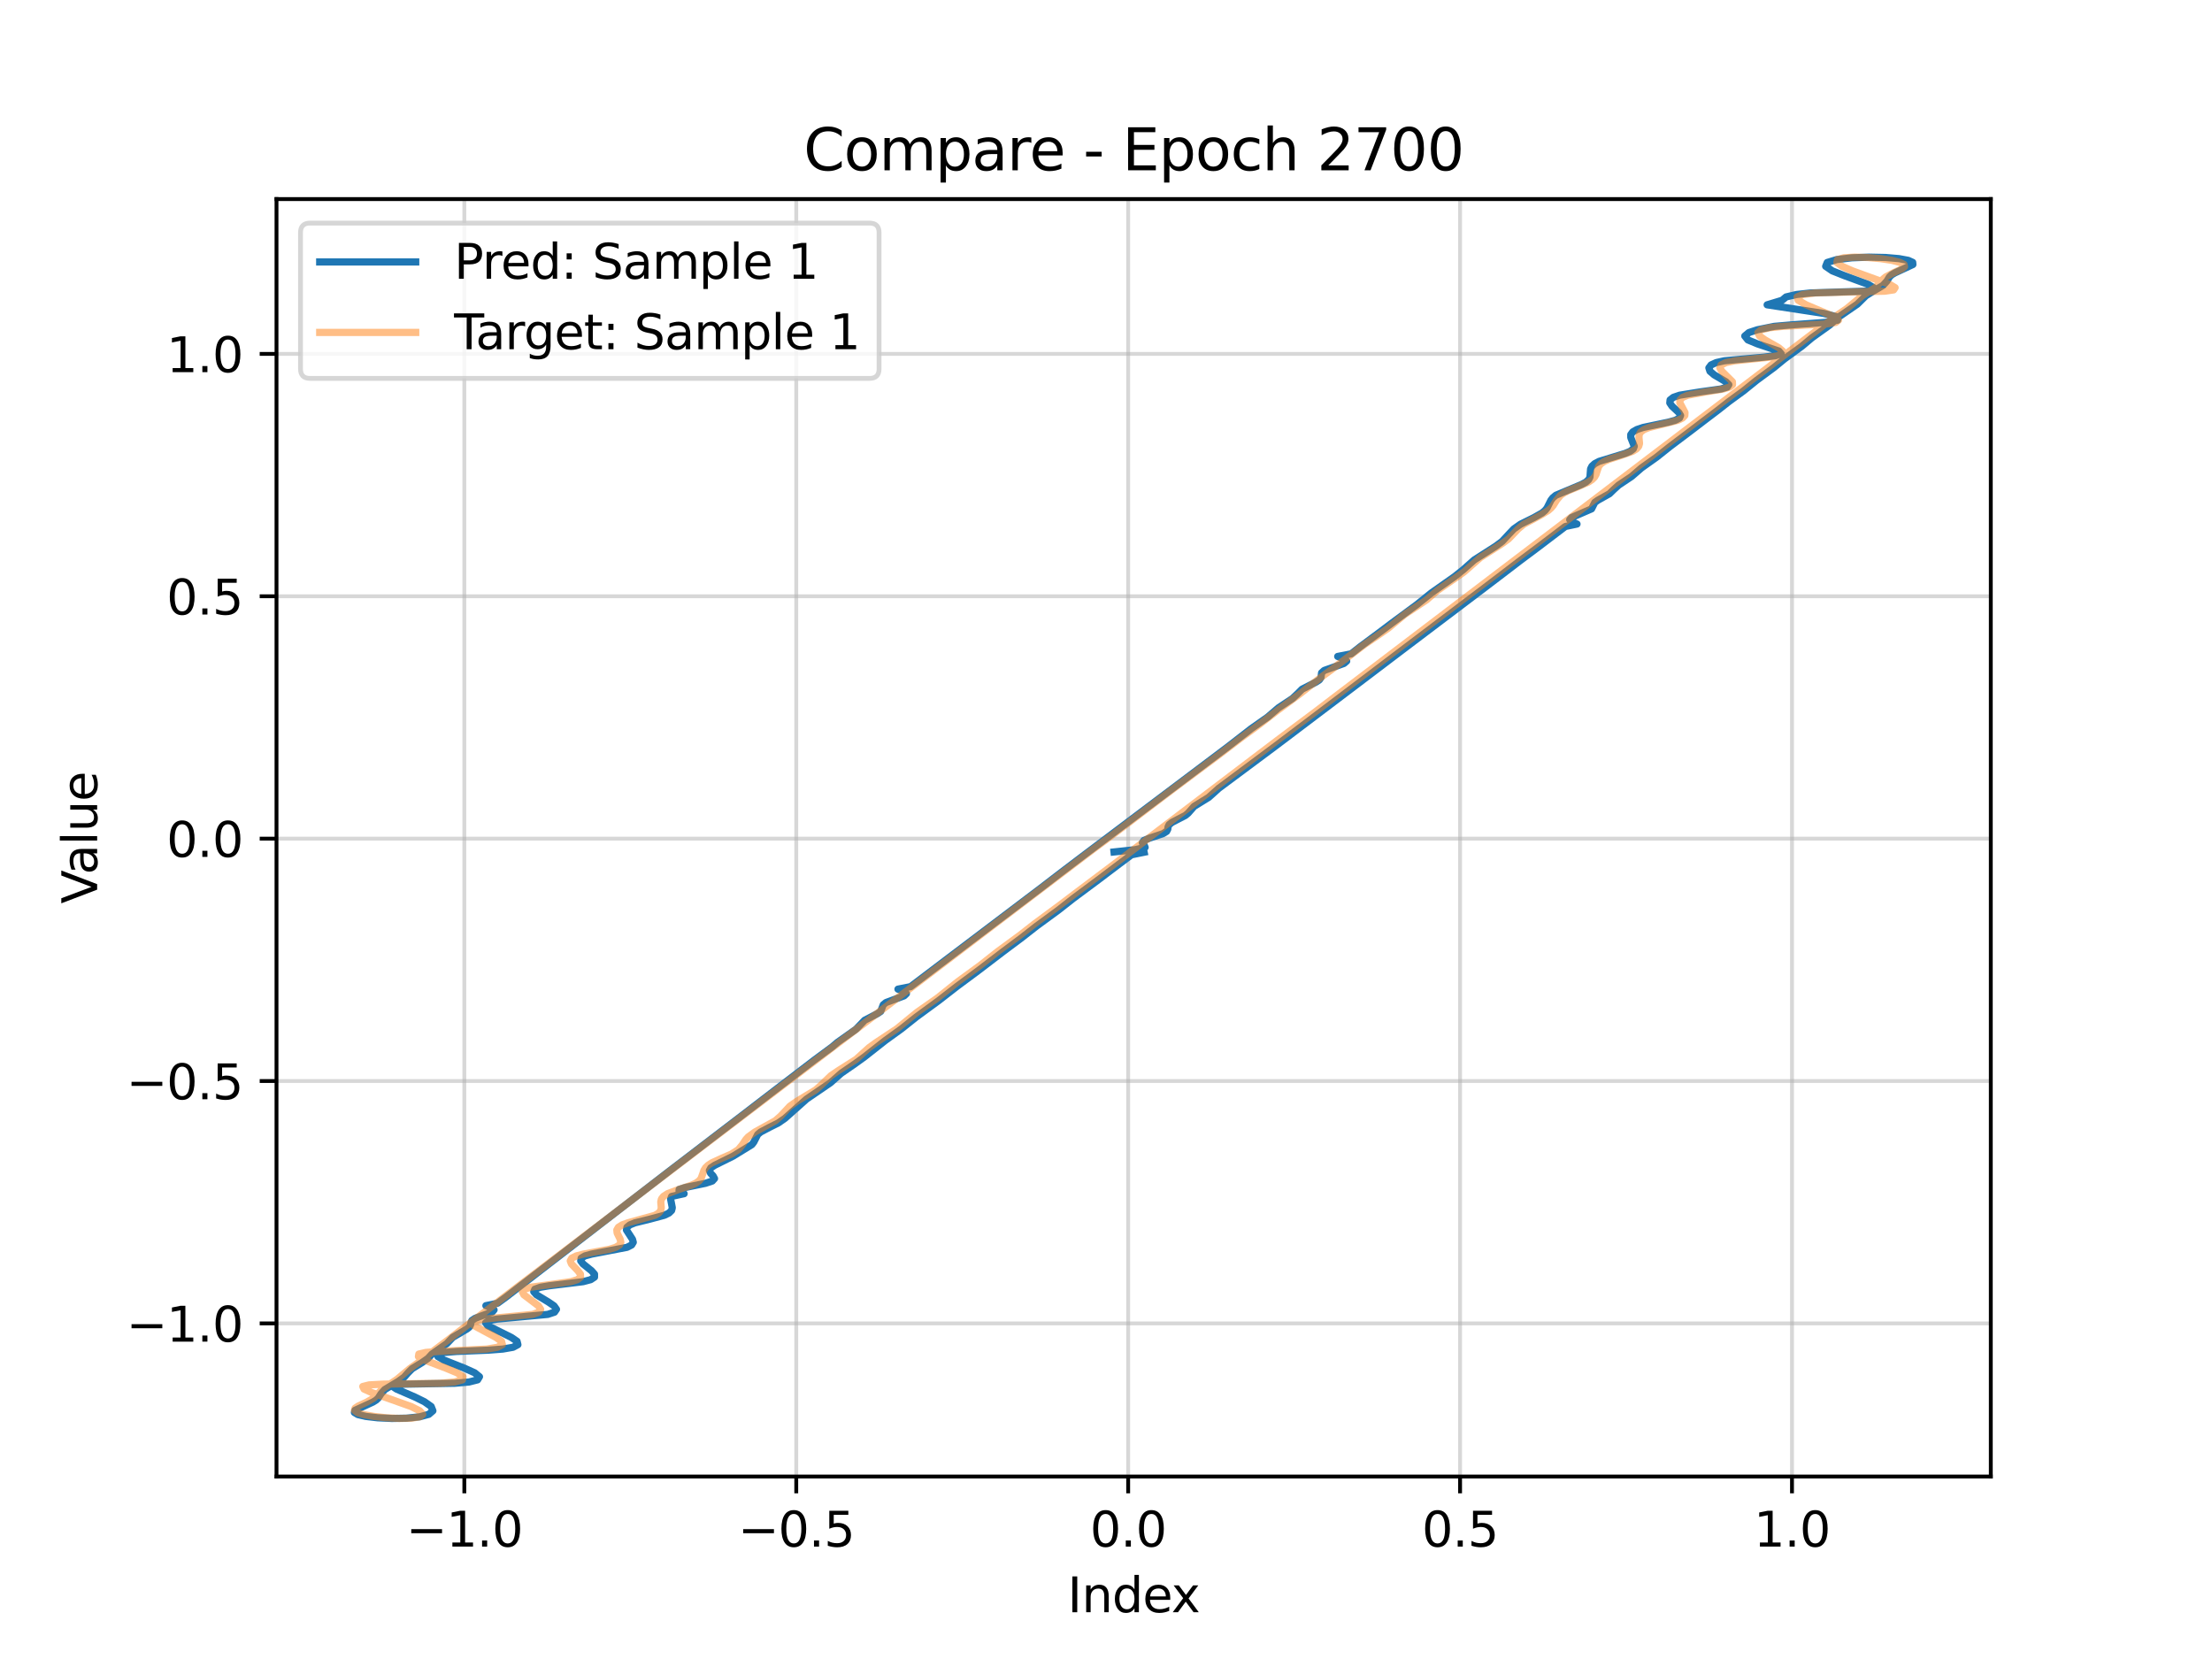 <?xml version="1.0" encoding="utf-8" standalone="no"?>
<!DOCTYPE svg PUBLIC "-//W3C//DTD SVG 1.1//EN"
  "http://www.w3.org/Graphics/SVG/1.1/DTD/svg11.dtd">
<svg xmlns:xlink="http://www.w3.org/1999/xlink" width="460.8pt" height="345.6pt" viewBox="0 0 460.8 345.6" xmlns="http://www.w3.org/2000/svg" version="1.1">
 <defs>
  <style type="text/css">*{stroke-linejoin: round; stroke-linecap: butt}</style>
 </defs>
 <g id="figure_1">
  <g id="patch_1">
   <path d="M 0 345.6 
L 460.8 345.6 
L 460.8 0 
L 0 0 
z
" style="fill: #ffffff"/>
  </g>
  <g id="axes_1">
   <g id="patch_2">
    <path d="M 57.6 307.584 
L 414.72 307.584 
L 414.72 41.472 
L 57.6 41.472 
z
" style="fill: #ffffff"/>
   </g>
   <g id="matplotlib.axis_1">
    <g id="xtick_1">
     <g id="line2d_1">
      <path d="M 96.731 307.584 
L 96.731 41.472 
" clip-path="url(#p4686deff9e)" style="fill: none; stroke: #b0b0b0; stroke-opacity: 0.5; stroke-width: 0.8; stroke-linecap: square"/>
     </g>
     <g id="line2d_2">
      <defs>
       <path id="m0b52f30dad" d="M 0 0 
L 0 3.5 
" style="stroke: #000000; stroke-width: 0.8"/>
      </defs>
      <g>
       <use xlink:href="#m0b52f30dad" x="96.731" y="307.584" style="stroke: #000000; stroke-width: 0.8"/>
      </g>
     </g>
     <g id="text_1">
      <!-- −1.0 -->
      <g transform="translate(84.59 322.182) scale(0.1 -0.1)">
       <defs>
        <path id="DejaVuSans-2212" d="M 678 2272 
L 4684 2272 
L 4684 1741 
L 678 1741 
L 678 2272 
z
" transform="scale(0.016)"/>
        <path id="DejaVuSans-31" d="M 794 531 
L 1825 531 
L 1825 4091 
L 703 3866 
L 703 4441 
L 1819 4666 
L 2450 4666 
L 2450 531 
L 3481 531 
L 3481 0 
L 794 0 
L 794 531 
z
" transform="scale(0.016)"/>
        <path id="DejaVuSans-2e" d="M 684 794 
L 1344 794 
L 1344 0 
L 684 0 
L 684 794 
z
" transform="scale(0.016)"/>
        <path id="DejaVuSans-30" d="M 2034 4250 
Q 1547 4250 1301 3770 
Q 1056 3291 1056 2328 
Q 1056 1369 1301 889 
Q 1547 409 2034 409 
Q 2525 409 2770 889 
Q 3016 1369 3016 2328 
Q 3016 3291 2770 3770 
Q 2525 4250 2034 4250 
z
M 2034 4750 
Q 2819 4750 3233 4129 
Q 3647 3509 3647 2328 
Q 3647 1150 3233 529 
Q 2819 -91 2034 -91 
Q 1250 -91 836 529 
Q 422 1150 422 2328 
Q 422 3509 836 4129 
Q 1250 4750 2034 4750 
z
" transform="scale(0.016)"/>
       </defs>
       <use xlink:href="#DejaVuSans-2212"/>
       <use xlink:href="#DejaVuSans-31" transform="translate(83.789 0)"/>
       <use xlink:href="#DejaVuSans-2e" transform="translate(147.412 0)"/>
       <use xlink:href="#DejaVuSans-30" transform="translate(179.199 0)"/>
      </g>
     </g>
    </g>
    <g id="xtick_2">
     <g id="line2d_3">
      <path d="M 165.874 307.584 
L 165.874 41.472 
" clip-path="url(#p4686deff9e)" style="fill: none; stroke: #b0b0b0; stroke-opacity: 0.5; stroke-width: 0.8; stroke-linecap: square"/>
     </g>
     <g id="line2d_4">
      <g>
       <use xlink:href="#m0b52f30dad" x="165.874" y="307.584" style="stroke: #000000; stroke-width: 0.8"/>
      </g>
     </g>
     <g id="text_2">
      <!-- −0.5 -->
      <g transform="translate(153.733 322.182) scale(0.1 -0.1)">
       <defs>
        <path id="DejaVuSans-35" d="M 691 4666 
L 3169 4666 
L 3169 4134 
L 1269 4134 
L 1269 2991 
Q 1406 3038 1543 3061 
Q 1681 3084 1819 3084 
Q 2600 3084 3056 2656 
Q 3513 2228 3513 1497 
Q 3513 744 3044 326 
Q 2575 -91 1722 -91 
Q 1428 -91 1123 -41 
Q 819 9 494 109 
L 494 744 
Q 775 591 1075 516 
Q 1375 441 1709 441 
Q 2250 441 2565 725 
Q 2881 1009 2881 1497 
Q 2881 1984 2565 2268 
Q 2250 2553 1709 2553 
Q 1456 2553 1204 2497 
Q 953 2441 691 2322 
L 691 4666 
z
" transform="scale(0.016)"/>
       </defs>
       <use xlink:href="#DejaVuSans-2212"/>
       <use xlink:href="#DejaVuSans-30" transform="translate(83.789 0)"/>
       <use xlink:href="#DejaVuSans-2e" transform="translate(147.412 0)"/>
       <use xlink:href="#DejaVuSans-35" transform="translate(179.199 0)"/>
      </g>
     </g>
    </g>
    <g id="xtick_3">
     <g id="line2d_5">
      <path d="M 235.018 307.584 
L 235.018 41.472 
" clip-path="url(#p4686deff9e)" style="fill: none; stroke: #b0b0b0; stroke-opacity: 0.5; stroke-width: 0.8; stroke-linecap: square"/>
     </g>
     <g id="line2d_6">
      <g>
       <use xlink:href="#m0b52f30dad" x="235.018" y="307.584" style="stroke: #000000; stroke-width: 0.8"/>
      </g>
     </g>
     <g id="text_3">
      <!-- 0.0 -->
      <g transform="translate(227.066 322.182) scale(0.1 -0.1)">
       <use xlink:href="#DejaVuSans-30"/>
       <use xlink:href="#DejaVuSans-2e" transform="translate(63.623 0)"/>
       <use xlink:href="#DejaVuSans-30" transform="translate(95.41 0)"/>
      </g>
     </g>
    </g>
    <g id="xtick_4">
     <g id="line2d_7">
      <path d="M 304.161 307.584 
L 304.161 41.472 
" clip-path="url(#p4686deff9e)" style="fill: none; stroke: #b0b0b0; stroke-opacity: 0.5; stroke-width: 0.8; stroke-linecap: square"/>
     </g>
     <g id="line2d_8">
      <g>
       <use xlink:href="#m0b52f30dad" x="304.161" y="307.584" style="stroke: #000000; stroke-width: 0.8"/>
      </g>
     </g>
     <g id="text_4">
      <!-- 0.5 -->
      <g transform="translate(296.21 322.182) scale(0.1 -0.1)">
       <use xlink:href="#DejaVuSans-30"/>
       <use xlink:href="#DejaVuSans-2e" transform="translate(63.623 0)"/>
       <use xlink:href="#DejaVuSans-35" transform="translate(95.41 0)"/>
      </g>
     </g>
    </g>
    <g id="xtick_5">
     <g id="line2d_9">
      <path d="M 373.305 307.584 
L 373.305 41.472 
" clip-path="url(#p4686deff9e)" style="fill: none; stroke: #b0b0b0; stroke-opacity: 0.5; stroke-width: 0.8; stroke-linecap: square"/>
     </g>
     <g id="line2d_10">
      <g>
       <use xlink:href="#m0b52f30dad" x="373.305" y="307.584" style="stroke: #000000; stroke-width: 0.8"/>
      </g>
     </g>
     <g id="text_5">
      <!-- 1.0 -->
      <g transform="translate(365.353 322.182) scale(0.1 -0.1)">
       <use xlink:href="#DejaVuSans-31"/>
       <use xlink:href="#DejaVuSans-2e" transform="translate(63.623 0)"/>
       <use xlink:href="#DejaVuSans-30" transform="translate(95.41 0)"/>
      </g>
     </g>
    </g>
    <g id="text_6">
     <!-- Index -->
     <g transform="translate(222.394 335.861) scale(0.1 -0.1)">
      <defs>
       <path id="DejaVuSans-49" d="M 628 4666 
L 1259 4666 
L 1259 0 
L 628 0 
L 628 4666 
z
" transform="scale(0.016)"/>
       <path id="DejaVuSans-6e" d="M 3513 2113 
L 3513 0 
L 2938 0 
L 2938 2094 
Q 2938 2591 2744 2837 
Q 2550 3084 2163 3084 
Q 1697 3084 1428 2787 
Q 1159 2491 1159 1978 
L 1159 0 
L 581 0 
L 581 3500 
L 1159 3500 
L 1159 2956 
Q 1366 3272 1645 3428 
Q 1925 3584 2291 3584 
Q 2894 3584 3203 3211 
Q 3513 2838 3513 2113 
z
" transform="scale(0.016)"/>
       <path id="DejaVuSans-64" d="M 2906 2969 
L 2906 4863 
L 3481 4863 
L 3481 0 
L 2906 0 
L 2906 525 
Q 2725 213 2448 61 
Q 2172 -91 1784 -91 
Q 1150 -91 751 415 
Q 353 922 353 1747 
Q 353 2572 751 3078 
Q 1150 3584 1784 3584 
Q 2172 3584 2448 3432 
Q 2725 3281 2906 2969 
z
M 947 1747 
Q 947 1113 1208 752 
Q 1469 391 1925 391 
Q 2381 391 2643 752 
Q 2906 1113 2906 1747 
Q 2906 2381 2643 2742 
Q 2381 3103 1925 3103 
Q 1469 3103 1208 2742 
Q 947 2381 947 1747 
z
" transform="scale(0.016)"/>
       <path id="DejaVuSans-65" d="M 3597 1894 
L 3597 1613 
L 953 1613 
Q 991 1019 1311 708 
Q 1631 397 2203 397 
Q 2534 397 2845 478 
Q 3156 559 3463 722 
L 3463 178 
Q 3153 47 2828 -22 
Q 2503 -91 2169 -91 
Q 1331 -91 842 396 
Q 353 884 353 1716 
Q 353 2575 817 3079 
Q 1281 3584 2069 3584 
Q 2775 3584 3186 3129 
Q 3597 2675 3597 1894 
z
M 3022 2063 
Q 3016 2534 2758 2815 
Q 2500 3097 2075 3097 
Q 1594 3097 1305 2825 
Q 1016 2553 972 2059 
L 3022 2063 
z
" transform="scale(0.016)"/>
       <path id="DejaVuSans-78" d="M 3513 3500 
L 2247 1797 
L 3578 0 
L 2900 0 
L 1881 1375 
L 863 0 
L 184 0 
L 1544 1831 
L 300 3500 
L 978 3500 
L 1906 2253 
L 2834 3500 
L 3513 3500 
z
" transform="scale(0.016)"/>
      </defs>
      <use xlink:href="#DejaVuSans-49"/>
      <use xlink:href="#DejaVuSans-6e" transform="translate(29.492 0)"/>
      <use xlink:href="#DejaVuSans-64" transform="translate(92.871 0)"/>
      <use xlink:href="#DejaVuSans-65" transform="translate(156.348 0)"/>
      <use xlink:href="#DejaVuSans-78" transform="translate(216.121 0)"/>
     </g>
    </g>
   </g>
   <g id="matplotlib.axis_2">
    <g id="ytick_1">
     <g id="line2d_11">
      <path d="M 57.6 275.686 
L 414.72 275.686 
" clip-path="url(#p4686deff9e)" style="fill: none; stroke: #b0b0b0; stroke-opacity: 0.5; stroke-width: 0.8; stroke-linecap: square"/>
     </g>
     <g id="line2d_12">
      <defs>
       <path id="m0696ca1f8c" d="M 0 0 
L -3.5 0 
" style="stroke: #000000; stroke-width: 0.8"/>
      </defs>
      <g>
       <use xlink:href="#m0696ca1f8c" x="57.6" y="275.686" style="stroke: #000000; stroke-width: 0.8"/>
      </g>
     </g>
     <g id="text_7">
      <!-- −1.0 -->
      <g transform="translate(26.317 279.485) scale(0.1 -0.1)">
       <use xlink:href="#DejaVuSans-2212"/>
       <use xlink:href="#DejaVuSans-31" transform="translate(83.789 0)"/>
       <use xlink:href="#DejaVuSans-2e" transform="translate(147.412 0)"/>
       <use xlink:href="#DejaVuSans-30" transform="translate(179.199 0)"/>
      </g>
     </g>
    </g>
    <g id="ytick_2">
     <g id="line2d_13">
      <path d="M 57.6 225.196 
L 414.72 225.196 
" clip-path="url(#p4686deff9e)" style="fill: none; stroke: #b0b0b0; stroke-opacity: 0.5; stroke-width: 0.8; stroke-linecap: square"/>
     </g>
     <g id="line2d_14">
      <g>
       <use xlink:href="#m0696ca1f8c" x="57.6" y="225.196" style="stroke: #000000; stroke-width: 0.8"/>
      </g>
     </g>
     <g id="text_8">
      <!-- −0.5 -->
      <g transform="translate(26.317 228.995) scale(0.1 -0.1)">
       <use xlink:href="#DejaVuSans-2212"/>
       <use xlink:href="#DejaVuSans-30" transform="translate(83.789 0)"/>
       <use xlink:href="#DejaVuSans-2e" transform="translate(147.412 0)"/>
       <use xlink:href="#DejaVuSans-35" transform="translate(179.199 0)"/>
      </g>
     </g>
    </g>
    <g id="ytick_3">
     <g id="line2d_15">
      <path d="M 57.6 174.706 
L 414.72 174.706 
" clip-path="url(#p4686deff9e)" style="fill: none; stroke: #b0b0b0; stroke-opacity: 0.5; stroke-width: 0.8; stroke-linecap: square"/>
     </g>
     <g id="line2d_16">
      <g>
       <use xlink:href="#m0696ca1f8c" x="57.6" y="174.706" style="stroke: #000000; stroke-width: 0.8"/>
      </g>
     </g>
     <g id="text_9">
      <!-- 0.0 -->
      <g transform="translate(34.697 178.505) scale(0.1 -0.1)">
       <use xlink:href="#DejaVuSans-30"/>
       <use xlink:href="#DejaVuSans-2e" transform="translate(63.623 0)"/>
       <use xlink:href="#DejaVuSans-30" transform="translate(95.41 0)"/>
      </g>
     </g>
    </g>
    <g id="ytick_4">
     <g id="line2d_17">
      <path d="M 57.6 124.216 
L 414.72 124.216 
" clip-path="url(#p4686deff9e)" style="fill: none; stroke: #b0b0b0; stroke-opacity: 0.5; stroke-width: 0.8; stroke-linecap: square"/>
     </g>
     <g id="line2d_18">
      <g>
       <use xlink:href="#m0696ca1f8c" x="57.6" y="124.216" style="stroke: #000000; stroke-width: 0.8"/>
      </g>
     </g>
     <g id="text_10">
      <!-- 0.5 -->
      <g transform="translate(34.697 128.016) scale(0.1 -0.1)">
       <use xlink:href="#DejaVuSans-30"/>
       <use xlink:href="#DejaVuSans-2e" transform="translate(63.623 0)"/>
       <use xlink:href="#DejaVuSans-35" transform="translate(95.41 0)"/>
      </g>
     </g>
    </g>
    <g id="ytick_5">
     <g id="line2d_19">
      <path d="M 57.6 73.726 
L 414.72 73.726 
" clip-path="url(#p4686deff9e)" style="fill: none; stroke: #b0b0b0; stroke-opacity: 0.5; stroke-width: 0.8; stroke-linecap: square"/>
     </g>
     <g id="line2d_20">
      <g>
       <use xlink:href="#m0696ca1f8c" x="57.6" y="73.726" style="stroke: #000000; stroke-width: 0.8"/>
      </g>
     </g>
     <g id="text_11">
      <!-- 1.0 -->
      <g transform="translate(34.697 77.526) scale(0.1 -0.1)">
       <use xlink:href="#DejaVuSans-31"/>
       <use xlink:href="#DejaVuSans-2e" transform="translate(63.623 0)"/>
       <use xlink:href="#DejaVuSans-30" transform="translate(95.41 0)"/>
      </g>
     </g>
    </g>
    <g id="text_12">
     <!-- Value -->
     <g transform="translate(20.238 188.259) rotate(-90) scale(0.1 -0.1)">
      <defs>
       <path id="DejaVuSans-56" d="M 1831 0 
L 50 4666 
L 709 4666 
L 2188 738 
L 3669 4666 
L 4325 4666 
L 2547 0 
L 1831 0 
z
" transform="scale(0.016)"/>
       <path id="DejaVuSans-61" d="M 2194 1759 
Q 1497 1759 1228 1600 
Q 959 1441 959 1056 
Q 959 750 1161 570 
Q 1363 391 1709 391 
Q 2188 391 2477 730 
Q 2766 1069 2766 1631 
L 2766 1759 
L 2194 1759 
z
M 3341 1997 
L 3341 0 
L 2766 0 
L 2766 531 
Q 2569 213 2275 61 
Q 1981 -91 1556 -91 
Q 1019 -91 701 211 
Q 384 513 384 1019 
Q 384 1609 779 1909 
Q 1175 2209 1959 2209 
L 2766 2209 
L 2766 2266 
Q 2766 2663 2505 2880 
Q 2244 3097 1772 3097 
Q 1472 3097 1187 3025 
Q 903 2953 641 2809 
L 641 3341 
Q 956 3463 1253 3523 
Q 1550 3584 1831 3584 
Q 2591 3584 2966 3190 
Q 3341 2797 3341 1997 
z
" transform="scale(0.016)"/>
       <path id="DejaVuSans-6c" d="M 603 4863 
L 1178 4863 
L 1178 0 
L 603 0 
L 603 4863 
z
" transform="scale(0.016)"/>
       <path id="DejaVuSans-75" d="M 544 1381 
L 544 3500 
L 1119 3500 
L 1119 1403 
Q 1119 906 1312 657 
Q 1506 409 1894 409 
Q 2359 409 2629 706 
Q 2900 1003 2900 1516 
L 2900 3500 
L 3475 3500 
L 3475 0 
L 2900 0 
L 2900 538 
Q 2691 219 2414 64 
Q 2138 -91 1772 -91 
Q 1169 -91 856 284 
Q 544 659 544 1381 
z
M 1991 3584 
L 1991 3584 
z
" transform="scale(0.016)"/>
      </defs>
      <use xlink:href="#DejaVuSans-56"/>
      <use xlink:href="#DejaVuSans-61" transform="translate(60.658 0)"/>
      <use xlink:href="#DejaVuSans-6c" transform="translate(121.938 0)"/>
      <use xlink:href="#DejaVuSans-75" transform="translate(149.721 0)"/>
      <use xlink:href="#DejaVuSans-65" transform="translate(213.1 0)"/>
     </g>
    </g>
   </g>
   <g id="line2d_21">
    <path d="M 232.071 177.477 
L 236.514 177 
L 238.548 176.522 
L 238.357 176.045 
L 237.972 175.569 
L 238.285 175.093 
L 239.41 174.619 
L 242.25 173.672 
L 243.025 173.2 
L 243.275 172.727 
L 243.325 172.254 
L 243.552 171.781 
L 244.157 171.306 
L 246.92 169.881 
L 247.494 169.407 
L 248.74 167.992 
L 250.255 167.053 
L 251.783 166.112 
L 252.842 165.168 
L 253.884 164.223 
L 265.826 155.327 
L 281.254 143.655 
L 285.561 140.393 
L 292.899 134.826 
L 309.301 122.416 
L 312.904 119.675 
L 316.48 116.937 
L 320.731 113.755 
L 326.092 109.676 
L 328.519 109.167 
L 327.541 108.714 
L 327.001 108.261 
L 327.393 107.809 
L 331.551 106.007 
L 332.232 104.657 
L 332.867 104.206 
L 335.28 102.855 
L 336.201 101.958 
L 337.188 101.063 
L 339.879 99.267 
L 341.949 97.475 
L 345.091 95.243 
L 347.907 93.006 
L 352.05 89.885 
L 354.963 87.659 
L 357.902 85.43 
L 360.165 83.651 
L 363.208 81.43 
L 365.96 79.206 
L 369.568 76.549 
L 371.729 74.777 
L 375.354 72.133 
L 377.453 70.369 
L 381.126 67.737 
L 383.112 65.981 
L 386.914 63.364 
L 388.691 61.611 
L 390.071 60.755 
L 392.271 59.451 
L 393.078 58.561 
L 393.602 57.684 
L 394.05 57.258 
L 394.752 56.839 
L 398.487 55.104 
L 398.451 54.655 
L 397.518 54.234 
L 395.602 53.88 
L 392.798 53.641 
L 389.373 53.568 
L 385.781 53.704 
L 382.639 54.074 
L 380.645 54.677 
L 380.323 55.48 
L 381.7 56.423 
L 384.218 57.425 
L 389.18 59.247 
L 390.299 59.922 
L 390.154 60.389 
L 388.783 60.658 
L 383.487 60.82 
L 377.154 61.031 
L 374.252 61.349 
L 372.075 61.858 
L 371.246 62.553 
L 368.127 63.499 
L 379.902 65.29 
L 382.962 66.074 
L 382.789 66.704 
L 380.181 67.162 
L 373.495 67.652 
L 369.614 67.986 
L 366.085 68.698 
L 364.317 69.282 
L 363.468 70.002 
L 364.117 70.81 
L 366.122 71.642 
L 370.56 73.124 
L 371.041 73.683 
L 369.848 74.105 
L 367.365 74.412 
L 359.197 75.157 
L 357.529 75.53 
L 356.451 76.023 
L 355.99 76.633 
L 356.214 77.337 
L 357.094 78.089 
L 359.541 79.532 
L 360.142 80.136 
L 359.819 80.634 
L 358.509 81.033 
L 354.062 81.654 
L 349.899 82.328 
L 348.589 82.775 
L 347.91 83.313 
L 347.851 83.931 
L 348.3 84.601 
L 349.739 85.95 
L 350.097 86.558 
L 349.873 87.092 
L 348.993 87.551 
L 347.551 87.948 
L 342.289 89.048 
L 340.986 89.482 
L 340.123 89.979 
L 339.72 90.536 
L 339.72 91.139 
L 340.447 92.975 
L 340.244 93.52 
L 339.6 94.012 
L 338.541 94.457 
L 333.101 96.12 
L 332.198 96.6 
L 331.623 97.122 
L 331.347 97.679 
L 331.217 99.402 
L 330.933 99.941 
L 330.357 100.445 
L 329.489 100.917 
L 324.117 103.173 
L 323.502 103.678 
L 323.087 104.207 
L 322.271 105.839 
L 321.842 106.364 
L 321.236 106.869 
L 319.547 107.823 
L 316.742 109.213 
L 315.352 110.192 
L 314.375 111.221 
L 312.938 112.773 
L 311.613 113.764 
L 307.11 116.642 
L 304.856 118.647 
L 302.994 120.131 
L 298.184 123.516 
L 295.131 125.973 
L 289.868 129.86 
L 287.284 131.808 
L 283.347 134.737 
L 281.484 136.203 
L 278.67 136.75 
L 279.923 137.236 
L 280.539 137.72 
L 279.969 138.206 
L 275.852 139.669 
L 275.311 140.159 
L 275.187 141.14 
L 274.849 141.629 
L 274.098 142.116 
L 271.252 143.569 
L 270.288 144.535 
L 269.263 145.503 
L 266.336 147.449 
L 264.082 149.382 
L 260.672 151.78 
L 255.706 155.635 
L 226.008 177.999 
L 221.043 181.762 
L 216.761 185.05 
L 197.671 199.493 
L 189.692 205.537 
L 187.064 206.058 
L 188.255 206.522 
L 188.824 206.987 
L 188.347 207.451 
L 184.572 208.844 
L 184 209.308 
L 183.469 210.695 
L 182.781 211.157 
L 180.114 212.543 
L 179.231 213.466 
L 178.345 214.389 
L 174.46 217.148 
L 173.38 218.066 
L 169.661 220.815 
L 167.268 222.644 
L 161.302 227.205 
L 154.202 232.658 
L 139.462 243.929 
L 107.734 268.404 
L 105.451 270.171 
L 103.638 271.494 
L 101.219 271.991 
L 102.379 272.434 
L 102.92 272.877 
L 102.548 273.319 
L 100.115 274.199 
L 98.967 274.638 
L 98.308 275.075 
L 98.092 275.513 
L 98.041 275.952 
L 97.833 276.392 
L 97.305 276.833 
L 94.31 278.592 
L 93.08 279.899 
L 89.97 282.091 
L 89.171 282.963 
L 87.951 283.828 
L 85.831 285.132 
L 84.963 286.01 
L 84.201 286.885 
L 83.008 287.746 
L 80.144 289.471 
L 79.364 290.355 
L 78.802 291.231 
L 78.358 291.658 
L 77.683 292.078 
L 73.946 293.8 
L 73.833 294.25 
L 74.556 294.683 
L 76.207 295.064 
L 78.671 295.35 
L 81.645 295.488 
L 84.699 295.433 
L 87.394 295.151 
L 89.326 294.633 
L 90.178 293.898 
L 89.819 292.998 
L 88.417 292.006 
L 86.402 291.014 
L 82.598 289.366 
L 81.794 288.828 
L 82.284 288.5 
L 84.21 288.346 
L 94.728 288.159 
L 97.69 287.901 
L 99.489 287.449 
L 99.881 286.796 
L 98.885 285.979 
L 96.868 285.066 
L 92.416 283.297 
L 91.225 282.595 
L 91.244 282.075 
L 92.598 281.734 
L 95.122 281.532 
L 101.773 281.261 
L 104.751 281.034 
L 106.876 280.662 
L 107.887 280.121 
L 107.713 279.421 
L 106.52 278.605 
L 101.6 276.158 
L 101.165 275.553 
L 101.819 275.102 
L 103.553 274.788 
L 114.12 273.809 
L 115.511 273.349 
L 115.922 272.752 
L 115.422 272.04 
L 114.282 271.26 
L 111.766 269.731 
L 111.191 269.087 
L 111.421 268.565 
L 112.532 268.161 
L 114.422 267.85 
L 121.487 266.993 
L 123.059 266.575 
L 123.846 266.05 
L 123.845 265.425 
L 123.232 264.729 
L 121.458 263.299 
L 120.972 262.654 
L 121.07 262.096 
L 121.848 261.632 
L 123.257 261.249 
L 130.617 259.841 
L 131.574 259.355 
L 131.921 258.792 
L 131.754 258.166 
L 130.498 256.228 
L 130.609 255.662 
L 131.209 255.165 
L 132.291 254.73 
L 135.388 253.97 
L 138.375 253.169 
L 139.36 252.699 
L 139.903 252.172 
L 140.051 251.597 
L 139.701 249.792 
L 139.906 249.237 
L 142.516 248.667 
L 141.458 248.207 
L 141.475 247.779 
L 142.782 247.366 
L 146.957 246.505 
L 148.382 246.028 
L 148.848 245.514 
L 148.557 244.969 
L 148.024 244.403 
L 147.772 243.834 
L 148.08 243.275 
L 148.901 242.741 
L 152.696 240.859 
L 156.629 238.445 
L 157.037 237.91 
L 157.848 236.322 
L 158.45 235.821 
L 160.259 234.865 
L 162.127 233.934 
L 163.505 232.979 
L 168.021 228.953 
L 172.971 225.573 
L 175.228 223.582 
L 178.037 221.643 
L 180.059 220.187 
L 184.421 216.753 
L 187.796 214.313 
L 190.88 211.859 
L 195.548 208.44 
L 199.326 205.505 
L 203.907 202.104 
L 208.98 198.228 
L 212.861 195.329 
L 215.943 192.916 
L 220.525 189.557 
L 223.592 187.148 
L 228.74 183.321 
L 233.162 179.976 
L 235.703 178.073 
L 238.342 177.536 
L 238.342 177.536 
" clip-path="url(#p4686deff9e)" style="fill: none; stroke: #1f77b4; stroke-width: 1.5; stroke-linecap: square"/>
   </g>
   <g id="line2d_22">
    <path d="M 235.476 177.477 
L 265.874 154.394 
L 270.226 151.122 
L 273.971 148.323 
L 278.251 145.052 
L 380.514 67.295 
L 382.239 65.981 
L 384.784 64.246 
L 387.951 61.611 
L 390.689 59.891 
L 391.57 59.007 
L 392.309 58.119 
L 392.837 57.684 
L 394.446 56.839 
L 396.257 55.993 
L 396.749 55.554 
L 396.648 55.104 
L 395.786 54.655 
L 394.121 54.234 
L 391.776 53.88 
L 389.041 53.641 
L 386.33 53.568 
L 384.107 53.704 
L 382.792 54.074 
L 382.655 54.677 
L 383.751 55.48 
L 385.886 56.423 
L 393.659 59.247 
L 394.784 59.922 
L 394.474 60.389 
L 392.666 60.658 
L 385.711 60.82 
L 378.094 61.031 
L 375.552 61.349 
L 374.368 61.858 
L 374.594 62.553 
L 376.238 63.499 
L 382.31 66.074 
L 382.984 66.704 
L 382.411 67.162 
L 380.61 67.462 
L 374.581 67.802 
L 371.345 67.986 
L 368.65 68.27 
L 366.875 68.698 
L 366.195 69.282 
L 366.551 70.002 
L 367.677 70.81 
L 370.518 72.432 
L 371.341 73.124 
L 371.331 73.683 
L 370.385 74.105 
L 368.6 74.412 
L 361.358 75.157 
L 359.566 75.53 
L 358.527 76.023 
L 358.279 76.633 
L 358.687 77.337 
L 360.893 79.532 
L 360.916 80.136 
L 360.27 80.634 
L 358.977 81.033 
L 355.183 81.654 
L 351.613 82.328 
L 350.504 82.775 
L 349.972 83.313 
L 349.952 83.931 
L 351.016 85.95 
L 350.98 86.558 
L 350.485 87.092 
L 349.517 87.551 
L 346.582 88.309 
L 343.567 89.048 
L 342.476 89.482 
L 341.782 89.979 
L 341.465 90.536 
L 341.427 91.139 
L 341.544 92.384 
L 341.372 92.975 
L 340.894 93.52 
L 340.083 94.012 
L 337.706 94.869 
L 335.185 95.681 
L 334.198 96.12 
L 333.489 96.6 
L 333.05 97.122 
L 332.666 98.256 
L 332.484 98.836 
L 332.158 99.402 
L 331.614 99.941 
L 330.835 100.445 
L 328.764 101.364 
L 326.631 102.239 
L 325.767 102.694 
L 325.096 103.173 
L 324.237 104.207 
L 323.559 105.298 
L 323.095 105.839 
L 322.486 106.364 
L 320.858 107.354 
L 317.403 109.213 
L 316.238 110.192 
L 314.251 112.262 
L 312.857 113.274 
L 308.366 116.152 
L 304.974 119.147 
L 299.407 123.026 
L 297.132 124.993 
L 294.93 126.46 
L 292.729 127.913 
L 290.953 129.372 
L 289.225 130.835 
L 287.119 132.295 
L 284.248 134.247 
L 277.785 139.18 
L 275.122 141.14 
L 270.786 144.535 
L 266.188 147.934 
L 262.453 150.82 
L 258.51 153.711 
L 254.116 157.065 
L 249.611 160.426 
L 243.867 164.718 
L 231.962 173.752 
L 227.513 177.054 
L 207.167 192.514 
L 95.753 277.274 
L 93.482 279.028 
L 90.583 281.212 
L 88.38 282.963 
L 85.352 285.132 
L 82.745 287.317 
L 79.54 289.471 
L 77.883 291.231 
L 76.425 292.078 
L 74.608 292.92 
L 73.975 293.354 
L 73.836 293.8 
L 74.392 294.25 
L 75.743 294.683 
L 77.839 295.064 
L 80.461 295.35 
L 83.24 295.488 
L 85.721 295.433 
L 87.447 295.151 
L 88.07 294.633 
L 87.432 293.898 
L 85.623 292.998 
L 80.055 291.014 
L 77.469 290.109 
L 75.829 289.366 
L 75.578 288.828 
L 76.9 288.5 
L 79.672 288.346 
L 91.654 288.159 
L 94.674 287.901 
L 96.326 287.449 
L 96.451 286.796 
L 95.205 285.979 
L 93.025 285.066 
L 88.383 283.297 
L 87.167 282.595 
L 87.248 282.075 
L 88.715 281.734 
L 91.365 281.532 
L 101.43 281.034 
L 103.636 280.662 
L 104.656 280.121 
L 104.474 279.421 
L 103.328 278.605 
L 98.755 276.158 
L 98.428 275.553 
L 99.155 275.102 
L 100.883 274.788 
L 110.959 273.809 
L 112.256 273.349 
L 112.626 272.752 
L 112.177 272.04 
L 109.132 269.731 
L 108.809 269.087 
L 109.266 268.565 
L 110.524 268.161 
L 114.704 267.587 
L 118.935 266.993 
L 120.294 266.575 
L 120.941 266.05 
L 120.915 265.425 
L 120.397 264.729 
L 119.039 263.299 
L 118.793 262.654 
L 119.112 262.096 
L 120.051 261.632 
L 121.526 261.249 
L 126.949 260.249 
L 128.259 259.841 
L 129.051 259.355 
L 129.326 258.792 
L 129.198 258.166 
L 128.556 256.851 
L 128.492 256.228 
L 128.823 255.662 
L 129.609 255.165 
L 130.804 254.73 
L 136.445 253.169 
L 137.237 252.699 
L 137.646 252.172 
L 137.751 251.597 
L 137.649 250.384 
L 137.778 249.792 
L 138.196 249.237 
L 139.064 248.667 
L 141.412 247.779 
L 143.917 246.947 
L 144.898 246.505 
L 145.603 246.028 
L 146.04 245.514 
L 146.437 244.403 
L 146.63 243.834 
L 146.969 243.275 
L 147.52 242.741 
L 148.296 242.235 
L 150.322 241.303 
L 152.37 240.411 
L 153.83 239.47 
L 154.669 238.445 
L 155.381 237.372 
L 155.869 236.841 
L 157.268 235.821 
L 161.531 233.462 
L 162.642 232.484 
L 164.554 230.44 
L 165.965 229.44 
L 169.927 227.044 
L 171.042 226.069 
L 173.115 224.076 
L 174.551 223.092 
L 178.363 220.675 
L 179.98 219.204 
L 181.076 218.219 
L 182.425 217.24 
L 186.839 214.313 
L 191.034 210.886 
L 195.231 207.948 
L 199.502 204.536 
L 204.17 201.127 
L 207.834 198.228 
L 212.457 194.843 
L 215.535 192.438 
L 220.745 188.589 
L 224.532 185.718 
L 229.64 181.881 
L 235.397 177.536 
L 235.397 177.536 
" clip-path="url(#p4686deff9e)" style="fill: none; stroke: #ff7f0e; stroke-opacity: 0.5; stroke-width: 1.5; stroke-linecap: square"/>
   </g>
   <g id="patch_3">
    <path d="M 57.6 307.584 
L 57.6 41.472 
" style="fill: none; stroke: #000000; stroke-width: 0.8; stroke-linejoin: miter; stroke-linecap: square"/>
   </g>
   <g id="patch_4">
    <path d="M 414.72 307.584 
L 414.72 41.472 
" style="fill: none; stroke: #000000; stroke-width: 0.8; stroke-linejoin: miter; stroke-linecap: square"/>
   </g>
   <g id="patch_5">
    <path d="M 57.6 307.584 
L 414.72 307.584 
" style="fill: none; stroke: #000000; stroke-width: 0.8; stroke-linejoin: miter; stroke-linecap: square"/>
   </g>
   <g id="patch_6">
    <path d="M 57.6 41.472 
L 414.72 41.472 
" style="fill: none; stroke: #000000; stroke-width: 0.8; stroke-linejoin: miter; stroke-linecap: square"/>
   </g>
   <g id="text_13">
    <!-- Compare - Epoch 2700 -->
    <g transform="translate(167.417 35.472) scale(0.12 -0.12)">
     <defs>
      <path id="DejaVuSans-43" d="M 4122 4306 
L 4122 3641 
Q 3803 3938 3442 4084 
Q 3081 4231 2675 4231 
Q 1875 4231 1450 3742 
Q 1025 3253 1025 2328 
Q 1025 1406 1450 917 
Q 1875 428 2675 428 
Q 3081 428 3442 575 
Q 3803 722 4122 1019 
L 4122 359 
Q 3791 134 3420 21 
Q 3050 -91 2638 -91 
Q 1578 -91 968 557 
Q 359 1206 359 2328 
Q 359 3453 968 4101 
Q 1578 4750 2638 4750 
Q 3056 4750 3426 4639 
Q 3797 4528 4122 4306 
z
" transform="scale(0.016)"/>
      <path id="DejaVuSans-6f" d="M 1959 3097 
Q 1497 3097 1228 2736 
Q 959 2375 959 1747 
Q 959 1119 1226 758 
Q 1494 397 1959 397 
Q 2419 397 2687 759 
Q 2956 1122 2956 1747 
Q 2956 2369 2687 2733 
Q 2419 3097 1959 3097 
z
M 1959 3584 
Q 2709 3584 3137 3096 
Q 3566 2609 3566 1747 
Q 3566 888 3137 398 
Q 2709 -91 1959 -91 
Q 1206 -91 779 398 
Q 353 888 353 1747 
Q 353 2609 779 3096 
Q 1206 3584 1959 3584 
z
" transform="scale(0.016)"/>
      <path id="DejaVuSans-6d" d="M 3328 2828 
Q 3544 3216 3844 3400 
Q 4144 3584 4550 3584 
Q 5097 3584 5394 3201 
Q 5691 2819 5691 2113 
L 5691 0 
L 5113 0 
L 5113 2094 
Q 5113 2597 4934 2840 
Q 4756 3084 4391 3084 
Q 3944 3084 3684 2787 
Q 3425 2491 3425 1978 
L 3425 0 
L 2847 0 
L 2847 2094 
Q 2847 2600 2669 2842 
Q 2491 3084 2119 3084 
Q 1678 3084 1418 2786 
Q 1159 2488 1159 1978 
L 1159 0 
L 581 0 
L 581 3500 
L 1159 3500 
L 1159 2956 
Q 1356 3278 1631 3431 
Q 1906 3584 2284 3584 
Q 2666 3584 2933 3390 
Q 3200 3197 3328 2828 
z
" transform="scale(0.016)"/>
      <path id="DejaVuSans-70" d="M 1159 525 
L 1159 -1331 
L 581 -1331 
L 581 3500 
L 1159 3500 
L 1159 2969 
Q 1341 3281 1617 3432 
Q 1894 3584 2278 3584 
Q 2916 3584 3314 3078 
Q 3713 2572 3713 1747 
Q 3713 922 3314 415 
Q 2916 -91 2278 -91 
Q 1894 -91 1617 61 
Q 1341 213 1159 525 
z
M 3116 1747 
Q 3116 2381 2855 2742 
Q 2594 3103 2138 3103 
Q 1681 3103 1420 2742 
Q 1159 2381 1159 1747 
Q 1159 1113 1420 752 
Q 1681 391 2138 391 
Q 2594 391 2855 752 
Q 3116 1113 3116 1747 
z
" transform="scale(0.016)"/>
      <path id="DejaVuSans-72" d="M 2631 2963 
Q 2534 3019 2420 3045 
Q 2306 3072 2169 3072 
Q 1681 3072 1420 2755 
Q 1159 2438 1159 1844 
L 1159 0 
L 581 0 
L 581 3500 
L 1159 3500 
L 1159 2956 
Q 1341 3275 1631 3429 
Q 1922 3584 2338 3584 
Q 2397 3584 2469 3576 
Q 2541 3569 2628 3553 
L 2631 2963 
z
" transform="scale(0.016)"/>
      <path id="DejaVuSans-20" transform="scale(0.016)"/>
      <path id="DejaVuSans-2d" d="M 313 2009 
L 1997 2009 
L 1997 1497 
L 313 1497 
L 313 2009 
z
" transform="scale(0.016)"/>
      <path id="DejaVuSans-45" d="M 628 4666 
L 3578 4666 
L 3578 4134 
L 1259 4134 
L 1259 2753 
L 3481 2753 
L 3481 2222 
L 1259 2222 
L 1259 531 
L 3634 531 
L 3634 0 
L 628 0 
L 628 4666 
z
" transform="scale(0.016)"/>
      <path id="DejaVuSans-63" d="M 3122 3366 
L 3122 2828 
Q 2878 2963 2633 3030 
Q 2388 3097 2138 3097 
Q 1578 3097 1268 2742 
Q 959 2388 959 1747 
Q 959 1106 1268 751 
Q 1578 397 2138 397 
Q 2388 397 2633 464 
Q 2878 531 3122 666 
L 3122 134 
Q 2881 22 2623 -34 
Q 2366 -91 2075 -91 
Q 1284 -91 818 406 
Q 353 903 353 1747 
Q 353 2603 823 3093 
Q 1294 3584 2113 3584 
Q 2378 3584 2631 3529 
Q 2884 3475 3122 3366 
z
" transform="scale(0.016)"/>
      <path id="DejaVuSans-68" d="M 3513 2113 
L 3513 0 
L 2938 0 
L 2938 2094 
Q 2938 2591 2744 2837 
Q 2550 3084 2163 3084 
Q 1697 3084 1428 2787 
Q 1159 2491 1159 1978 
L 1159 0 
L 581 0 
L 581 4863 
L 1159 4863 
L 1159 2956 
Q 1366 3272 1645 3428 
Q 1925 3584 2291 3584 
Q 2894 3584 3203 3211 
Q 3513 2838 3513 2113 
z
" transform="scale(0.016)"/>
      <path id="DejaVuSans-32" d="M 1228 531 
L 3431 531 
L 3431 0 
L 469 0 
L 469 531 
Q 828 903 1448 1529 
Q 2069 2156 2228 2338 
Q 2531 2678 2651 2914 
Q 2772 3150 2772 3378 
Q 2772 3750 2511 3984 
Q 2250 4219 1831 4219 
Q 1534 4219 1204 4116 
Q 875 4013 500 3803 
L 500 4441 
Q 881 4594 1212 4672 
Q 1544 4750 1819 4750 
Q 2544 4750 2975 4387 
Q 3406 4025 3406 3419 
Q 3406 3131 3298 2873 
Q 3191 2616 2906 2266 
Q 2828 2175 2409 1742 
Q 1991 1309 1228 531 
z
" transform="scale(0.016)"/>
      <path id="DejaVuSans-37" d="M 525 4666 
L 3525 4666 
L 3525 4397 
L 1831 0 
L 1172 0 
L 2766 4134 
L 525 4134 
L 525 4666 
z
" transform="scale(0.016)"/>
     </defs>
     <use xlink:href="#DejaVuSans-43"/>
     <use xlink:href="#DejaVuSans-6f" transform="translate(69.824 0)"/>
     <use xlink:href="#DejaVuSans-6d" transform="translate(131.006 0)"/>
     <use xlink:href="#DejaVuSans-70" transform="translate(228.418 0)"/>
     <use xlink:href="#DejaVuSans-61" transform="translate(291.895 0)"/>
     <use xlink:href="#DejaVuSans-72" transform="translate(353.174 0)"/>
     <use xlink:href="#DejaVuSans-65" transform="translate(392.037 0)"/>
     <use xlink:href="#DejaVuSans-20" transform="translate(453.561 0)"/>
     <use xlink:href="#DejaVuSans-2d" transform="translate(485.348 0)"/>
     <use xlink:href="#DejaVuSans-20" transform="translate(521.432 0)"/>
     <use xlink:href="#DejaVuSans-45" transform="translate(553.219 0)"/>
     <use xlink:href="#DejaVuSans-70" transform="translate(616.402 0)"/>
     <use xlink:href="#DejaVuSans-6f" transform="translate(679.879 0)"/>
     <use xlink:href="#DejaVuSans-63" transform="translate(741.061 0)"/>
     <use xlink:href="#DejaVuSans-68" transform="translate(796.041 0)"/>
     <use xlink:href="#DejaVuSans-20" transform="translate(859.42 0)"/>
     <use xlink:href="#DejaVuSans-32" transform="translate(891.207 0)"/>
     <use xlink:href="#DejaVuSans-37" transform="translate(954.83 0)"/>
     <use xlink:href="#DejaVuSans-30" transform="translate(1018.453 0)"/>
     <use xlink:href="#DejaVuSans-30" transform="translate(1082.076 0)"/>
    </g>
   </g>
   <g id="legend_1">
    <g id="patch_7">
     <path d="M 64.6 78.828 
L 181.128 78.828 
Q 183.128 78.828 183.128 76.828 
L 183.128 48.472 
Q 183.128 46.472 181.128 46.472 
L 64.6 46.472 
Q 62.6 46.472 62.6 48.472 
L 62.6 76.828 
Q 62.6 78.828 64.6 78.828 
z
" style="fill: #ffffff; opacity: 0.8; stroke: #cccccc; stroke-linejoin: miter"/>
    </g>
    <g id="line2d_23">
     <path d="M 66.6 54.57 
L 76.6 54.57 
L 86.6 54.57 
" style="fill: none; stroke: #1f77b4; stroke-width: 1.5; stroke-linecap: square"/>
    </g>
    <g id="text_14">
     <!-- Pred: Sample 1 -->
     <g transform="translate(94.6 58.07) scale(0.1 -0.1)">
      <defs>
       <path id="DejaVuSans-50" d="M 1259 4147 
L 1259 2394 
L 2053 2394 
Q 2494 2394 2734 2622 
Q 2975 2850 2975 3272 
Q 2975 3691 2734 3919 
Q 2494 4147 2053 4147 
L 1259 4147 
z
M 628 4666 
L 2053 4666 
Q 2838 4666 3239 4311 
Q 3641 3956 3641 3272 
Q 3641 2581 3239 2228 
Q 2838 1875 2053 1875 
L 1259 1875 
L 1259 0 
L 628 0 
L 628 4666 
z
" transform="scale(0.016)"/>
       <path id="DejaVuSans-3a" d="M 750 794 
L 1409 794 
L 1409 0 
L 750 0 
L 750 794 
z
M 750 3309 
L 1409 3309 
L 1409 2516 
L 750 2516 
L 750 3309 
z
" transform="scale(0.016)"/>
       <path id="DejaVuSans-53" d="M 3425 4513 
L 3425 3897 
Q 3066 4069 2747 4153 
Q 2428 4238 2131 4238 
Q 1616 4238 1336 4038 
Q 1056 3838 1056 3469 
Q 1056 3159 1242 3001 
Q 1428 2844 1947 2747 
L 2328 2669 
Q 3034 2534 3370 2195 
Q 3706 1856 3706 1288 
Q 3706 609 3251 259 
Q 2797 -91 1919 -91 
Q 1588 -91 1214 -16 
Q 841 59 441 206 
L 441 856 
Q 825 641 1194 531 
Q 1563 422 1919 422 
Q 2459 422 2753 634 
Q 3047 847 3047 1241 
Q 3047 1584 2836 1778 
Q 2625 1972 2144 2069 
L 1759 2144 
Q 1053 2284 737 2584 
Q 422 2884 422 3419 
Q 422 4038 858 4394 
Q 1294 4750 2059 4750 
Q 2388 4750 2728 4690 
Q 3069 4631 3425 4513 
z
" transform="scale(0.016)"/>
      </defs>
      <use xlink:href="#DejaVuSans-50"/>
      <use xlink:href="#DejaVuSans-72" transform="translate(58.553 0)"/>
      <use xlink:href="#DejaVuSans-65" transform="translate(97.416 0)"/>
      <use xlink:href="#DejaVuSans-64" transform="translate(158.939 0)"/>
      <use xlink:href="#DejaVuSans-3a" transform="translate(222.416 0)"/>
      <use xlink:href="#DejaVuSans-20" transform="translate(256.107 0)"/>
      <use xlink:href="#DejaVuSans-53" transform="translate(287.895 0)"/>
      <use xlink:href="#DejaVuSans-61" transform="translate(351.371 0)"/>
      <use xlink:href="#DejaVuSans-6d" transform="translate(412.65 0)"/>
      <use xlink:href="#DejaVuSans-70" transform="translate(510.062 0)"/>
      <use xlink:href="#DejaVuSans-6c" transform="translate(573.539 0)"/>
      <use xlink:href="#DejaVuSans-65" transform="translate(601.322 0)"/>
      <use xlink:href="#DejaVuSans-20" transform="translate(662.846 0)"/>
      <use xlink:href="#DejaVuSans-31" transform="translate(694.633 0)"/>
     </g>
    </g>
    <g id="line2d_24">
     <path d="M 66.6 69.249 
L 76.6 69.249 
L 86.6 69.249 
" style="fill: none; stroke: #ff7f0e; stroke-opacity: 0.5; stroke-width: 1.5; stroke-linecap: square"/>
    </g>
    <g id="text_15">
     <!-- Target: Sample 1 -->
     <g transform="translate(94.6 72.749) scale(0.1 -0.1)">
      <defs>
       <path id="DejaVuSans-54" d="M -19 4666 
L 3928 4666 
L 3928 4134 
L 2272 4134 
L 2272 0 
L 1638 0 
L 1638 4134 
L -19 4134 
L -19 4666 
z
" transform="scale(0.016)"/>
       <path id="DejaVuSans-67" d="M 2906 1791 
Q 2906 2416 2648 2759 
Q 2391 3103 1925 3103 
Q 1463 3103 1205 2759 
Q 947 2416 947 1791 
Q 947 1169 1205 825 
Q 1463 481 1925 481 
Q 2391 481 2648 825 
Q 2906 1169 2906 1791 
z
M 3481 434 
Q 3481 -459 3084 -895 
Q 2688 -1331 1869 -1331 
Q 1566 -1331 1297 -1286 
Q 1028 -1241 775 -1147 
L 775 -588 
Q 1028 -725 1275 -790 
Q 1522 -856 1778 -856 
Q 2344 -856 2625 -561 
Q 2906 -266 2906 331 
L 2906 616 
Q 2728 306 2450 153 
Q 2172 0 1784 0 
Q 1141 0 747 490 
Q 353 981 353 1791 
Q 353 2603 747 3093 
Q 1141 3584 1784 3584 
Q 2172 3584 2450 3431 
Q 2728 3278 2906 2969 
L 2906 3500 
L 3481 3500 
L 3481 434 
z
" transform="scale(0.016)"/>
       <path id="DejaVuSans-74" d="M 1172 4494 
L 1172 3500 
L 2356 3500 
L 2356 3053 
L 1172 3053 
L 1172 1153 
Q 1172 725 1289 603 
Q 1406 481 1766 481 
L 2356 481 
L 2356 0 
L 1766 0 
Q 1100 0 847 248 
Q 594 497 594 1153 
L 594 3053 
L 172 3053 
L 172 3500 
L 594 3500 
L 594 4494 
L 1172 4494 
z
" transform="scale(0.016)"/>
      </defs>
      <use xlink:href="#DejaVuSans-54"/>
      <use xlink:href="#DejaVuSans-61" transform="translate(44.584 0)"/>
      <use xlink:href="#DejaVuSans-72" transform="translate(105.863 0)"/>
      <use xlink:href="#DejaVuSans-67" transform="translate(145.227 0)"/>
      <use xlink:href="#DejaVuSans-65" transform="translate(208.703 0)"/>
      <use xlink:href="#DejaVuSans-74" transform="translate(270.227 0)"/>
      <use xlink:href="#DejaVuSans-3a" transform="translate(309.436 0)"/>
      <use xlink:href="#DejaVuSans-20" transform="translate(343.127 0)"/>
      <use xlink:href="#DejaVuSans-53" transform="translate(374.914 0)"/>
      <use xlink:href="#DejaVuSans-61" transform="translate(438.391 0)"/>
      <use xlink:href="#DejaVuSans-6d" transform="translate(499.67 0)"/>
      <use xlink:href="#DejaVuSans-70" transform="translate(597.082 0)"/>
      <use xlink:href="#DejaVuSans-6c" transform="translate(660.559 0)"/>
      <use xlink:href="#DejaVuSans-65" transform="translate(688.342 0)"/>
      <use xlink:href="#DejaVuSans-20" transform="translate(749.865 0)"/>
      <use xlink:href="#DejaVuSans-31" transform="translate(781.652 0)"/>
     </g>
    </g>
   </g>
  </g>
 </g>
 <defs>
  <clipPath id="p4686deff9e">
   <rect x="57.6" y="41.472" width="357.12" height="266.112"/>
  </clipPath>
 </defs>
</svg>
